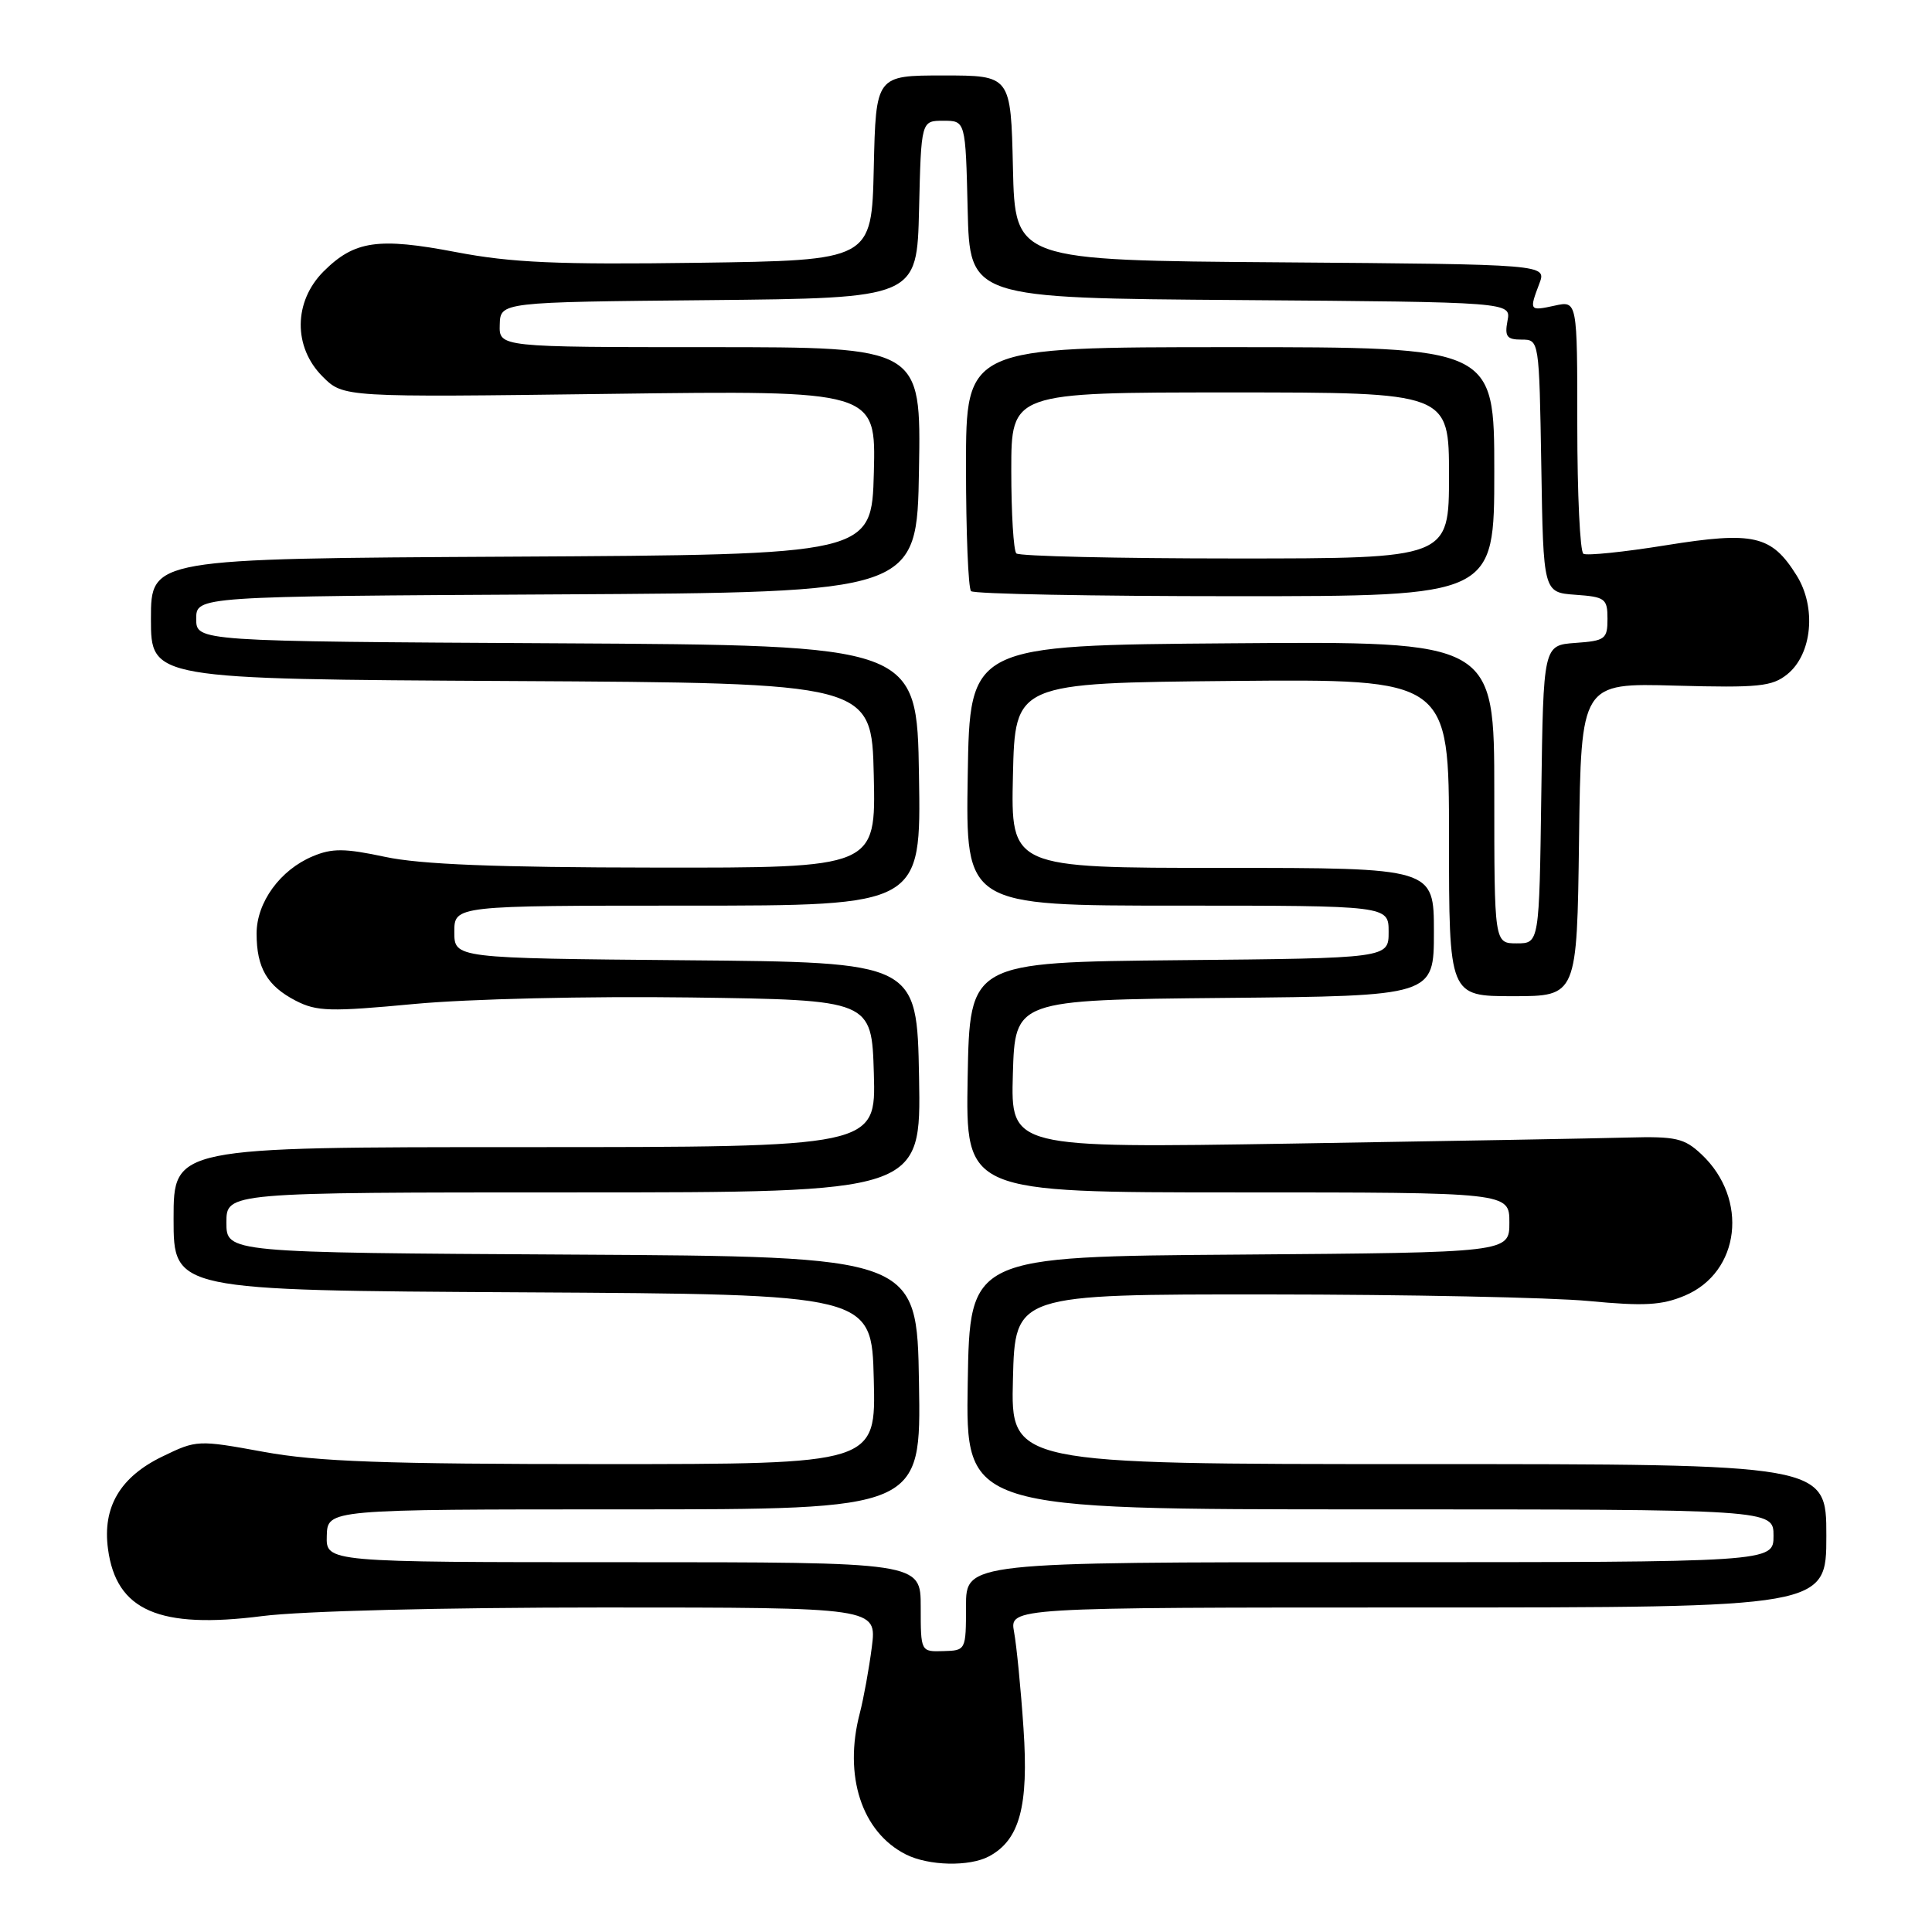 <?xml version="1.0" encoding="UTF-8" standalone="no"?>
<!DOCTYPE svg PUBLIC "-//W3C//DTD SVG 1.1//EN" "http://www.w3.org/Graphics/SVG/1.1/DTD/svg11.dtd" >
<svg xmlns="http://www.w3.org/2000/svg" xmlns:xlink="http://www.w3.org/1999/xlink" version="1.1" viewBox="0 0 256 256">
 <g >
 <path fill="currentColor"
d=" M 131.06 245.97 C 135.11 243.80 136.32 239.33 135.62 229.04 C 135.27 223.79 134.70 218.04 134.37 216.25 C 133.77 213.00 133.77 213.00 187.89 213.00 C 242.00 213.00 242.00 213.00 242.00 203.50 C 242.00 194.00 242.00 194.00 187.97 194.00 C 133.93 194.00 133.93 194.00 134.22 182.75 C 134.50 171.50 134.50 171.50 168.00 171.52 C 186.43 171.53 205.55 171.92 210.50 172.39 C 217.85 173.09 220.19 172.96 223.24 171.68 C 230.59 168.59 231.74 158.86 225.45 152.95 C 223.17 150.81 222.06 150.56 215.69 150.73 C 211.73 150.84 191.72 151.20 171.21 151.53 C 133.93 152.13 133.93 152.13 134.21 142.32 C 134.50 132.50 134.50 132.50 162.25 132.23 C 190.00 131.97 190.00 131.97 190.00 123.48 C 190.00 115.00 190.00 115.00 161.97 115.00 C 133.94 115.00 133.94 115.00 134.22 102.75 C 134.50 90.50 134.50 90.50 163.25 90.23 C 192.00 89.97 192.00 89.97 192.00 110.98 C 192.00 132.00 192.00 132.00 200.48 132.00 C 208.96 132.00 208.96 132.00 209.23 111.25 C 209.50 90.50 209.50 90.50 222.02 90.85 C 233.05 91.15 234.81 90.97 236.83 89.34 C 240.13 86.67 240.71 80.46 238.05 76.23 C 234.73 70.92 232.39 70.38 220.74 72.25 C 215.17 73.15 210.25 73.65 209.81 73.38 C 209.36 73.11 209.00 65.45 209.00 56.36 C 209.00 39.84 209.00 39.84 206.00 40.50 C 202.65 41.23 202.61 41.17 203.97 37.58 C 204.94 35.03 204.94 35.03 169.72 34.76 C 134.50 34.50 134.50 34.50 134.22 22.25 C 133.94 10.00 133.94 10.00 125.00 10.00 C 116.06 10.00 116.06 10.00 115.78 22.25 C 115.50 34.50 115.50 34.50 92.50 34.82 C 73.87 35.08 67.78 34.81 60.45 33.41 C 50.09 31.43 46.96 31.89 42.87 35.97 C 38.89 39.96 38.83 45.99 42.75 49.90 C 45.50 52.65 45.50 52.65 80.79 52.19 C 116.07 51.73 116.07 51.73 115.79 62.62 C 115.50 73.50 115.50 73.50 67.75 73.76 C 20.00 74.02 20.00 74.02 20.00 82.00 C 20.00 89.98 20.00 89.98 67.75 90.24 C 115.50 90.50 115.50 90.50 115.78 102.75 C 116.06 115.00 116.06 115.00 86.78 114.96 C 65.71 114.94 55.69 114.54 51.03 113.54 C 45.68 112.40 44.02 112.38 41.45 113.46 C 37.13 115.26 34.00 119.56 34.00 123.70 C 34.00 128.24 35.40 130.64 39.19 132.60 C 41.97 134.03 43.75 134.08 54.91 133.03 C 62.06 132.36 77.87 131.99 91.50 132.17 C 115.50 132.50 115.50 132.50 115.79 142.25 C 116.07 152.00 116.07 152.00 69.54 152.00 C 23.00 152.00 23.00 152.00 23.00 161.49 C 23.00 170.98 23.00 170.98 69.25 171.24 C 115.50 171.50 115.50 171.50 115.78 182.75 C 116.07 194.00 116.07 194.00 79.93 194.00 C 50.95 194.00 42.03 193.68 34.95 192.38 C 26.23 190.79 26.06 190.79 21.53 192.99 C 15.92 195.70 13.56 199.70 14.31 205.24 C 15.40 213.42 21.08 215.89 34.75 214.14 C 39.96 213.47 58.64 213.00 79.91 213.00 C 116.19 213.00 116.19 213.00 115.52 218.25 C 115.15 221.14 114.43 225.07 113.93 227.00 C 111.75 235.30 114.18 242.76 120.03 245.72 C 123.04 247.24 128.45 247.37 131.06 245.97 Z  M 122.00 212.93 C 122.00 207.00 122.00 207.00 82.60 207.00 C 43.20 207.00 43.20 207.00 43.30 203.50 C 43.40 200.00 43.40 200.00 82.72 200.00 C 122.05 200.00 122.05 200.00 121.77 183.25 C 121.50 166.50 121.50 166.50 75.75 166.24 C 30.00 165.98 30.00 165.98 30.00 161.99 C 30.00 158.00 30.00 158.00 76.03 158.00 C 122.05 158.00 122.05 158.00 121.78 142.75 C 121.50 127.50 121.50 127.50 90.85 127.24 C 60.20 126.97 60.20 126.97 60.20 123.49 C 60.20 120.00 60.20 120.00 91.12 120.00 C 122.05 120.00 122.05 120.00 121.77 102.75 C 121.50 85.50 121.50 85.50 73.75 85.24 C 26.00 84.98 26.00 84.98 26.00 82.00 C 26.00 79.02 26.00 79.02 73.75 78.76 C 121.50 78.50 121.50 78.50 121.77 62.25 C 122.05 46.00 122.05 46.00 94.09 46.00 C 66.13 46.00 66.13 46.00 66.22 43.02 C 66.30 40.03 66.30 40.03 93.90 39.77 C 121.50 39.50 121.50 39.50 121.78 27.75 C 122.06 16.00 122.06 16.00 125.00 16.00 C 127.94 16.00 127.94 16.00 128.22 27.75 C 128.50 39.50 128.50 39.50 164.36 39.76 C 200.23 40.03 200.23 40.03 199.75 42.51 C 199.36 44.59 199.66 45.00 201.61 45.00 C 203.95 45.00 203.95 45.00 204.23 61.75 C 204.50 78.50 204.50 78.50 208.75 78.81 C 212.70 79.09 213.00 79.32 213.00 82.00 C 213.00 84.68 212.70 84.91 208.75 85.19 C 204.50 85.50 204.50 85.50 204.23 105.25 C 203.96 125.00 203.96 125.00 200.98 125.00 C 198.00 125.00 198.00 125.00 198.00 104.99 C 198.00 84.97 198.00 84.97 163.25 85.24 C 128.50 85.50 128.50 85.50 128.23 102.75 C 127.95 120.00 127.95 120.00 155.98 120.00 C 184.00 120.00 184.00 120.00 184.00 123.48 C 184.00 126.97 184.00 126.97 156.25 127.23 C 128.50 127.50 128.50 127.50 128.22 142.75 C 127.95 158.00 127.95 158.00 163.97 158.00 C 200.00 158.00 200.00 158.00 200.00 161.99 C 200.00 165.97 200.00 165.97 164.25 166.24 C 128.50 166.50 128.50 166.50 128.23 183.25 C 127.95 200.00 127.95 200.00 181.48 200.00 C 235.00 200.00 235.00 200.00 235.00 203.50 C 235.00 207.00 235.00 207.00 181.50 207.00 C 128.00 207.00 128.00 207.00 128.00 212.85 C 128.00 218.66 127.98 218.70 125.00 218.78 C 122.00 218.87 122.00 218.87 122.00 212.93 Z  M 198.00 62.50 C 198.00 46.00 198.00 46.00 163.00 46.00 C 128.00 46.00 128.00 46.00 128.00 61.83 C 128.00 70.54 128.30 77.97 128.67 78.33 C 129.03 78.70 144.78 79.00 163.67 79.00 C 198.00 79.00 198.00 79.00 198.00 62.50 Z  M 134.67 73.33 C 134.30 72.97 134.00 68.02 134.00 62.33 C 134.00 52.00 134.00 52.00 163.00 52.00 C 192.00 52.00 192.00 52.00 192.00 63.00 C 192.00 74.00 192.00 74.00 163.67 74.00 C 148.08 74.00 135.03 73.70 134.67 73.33 Z "/>
</g>
</svg>